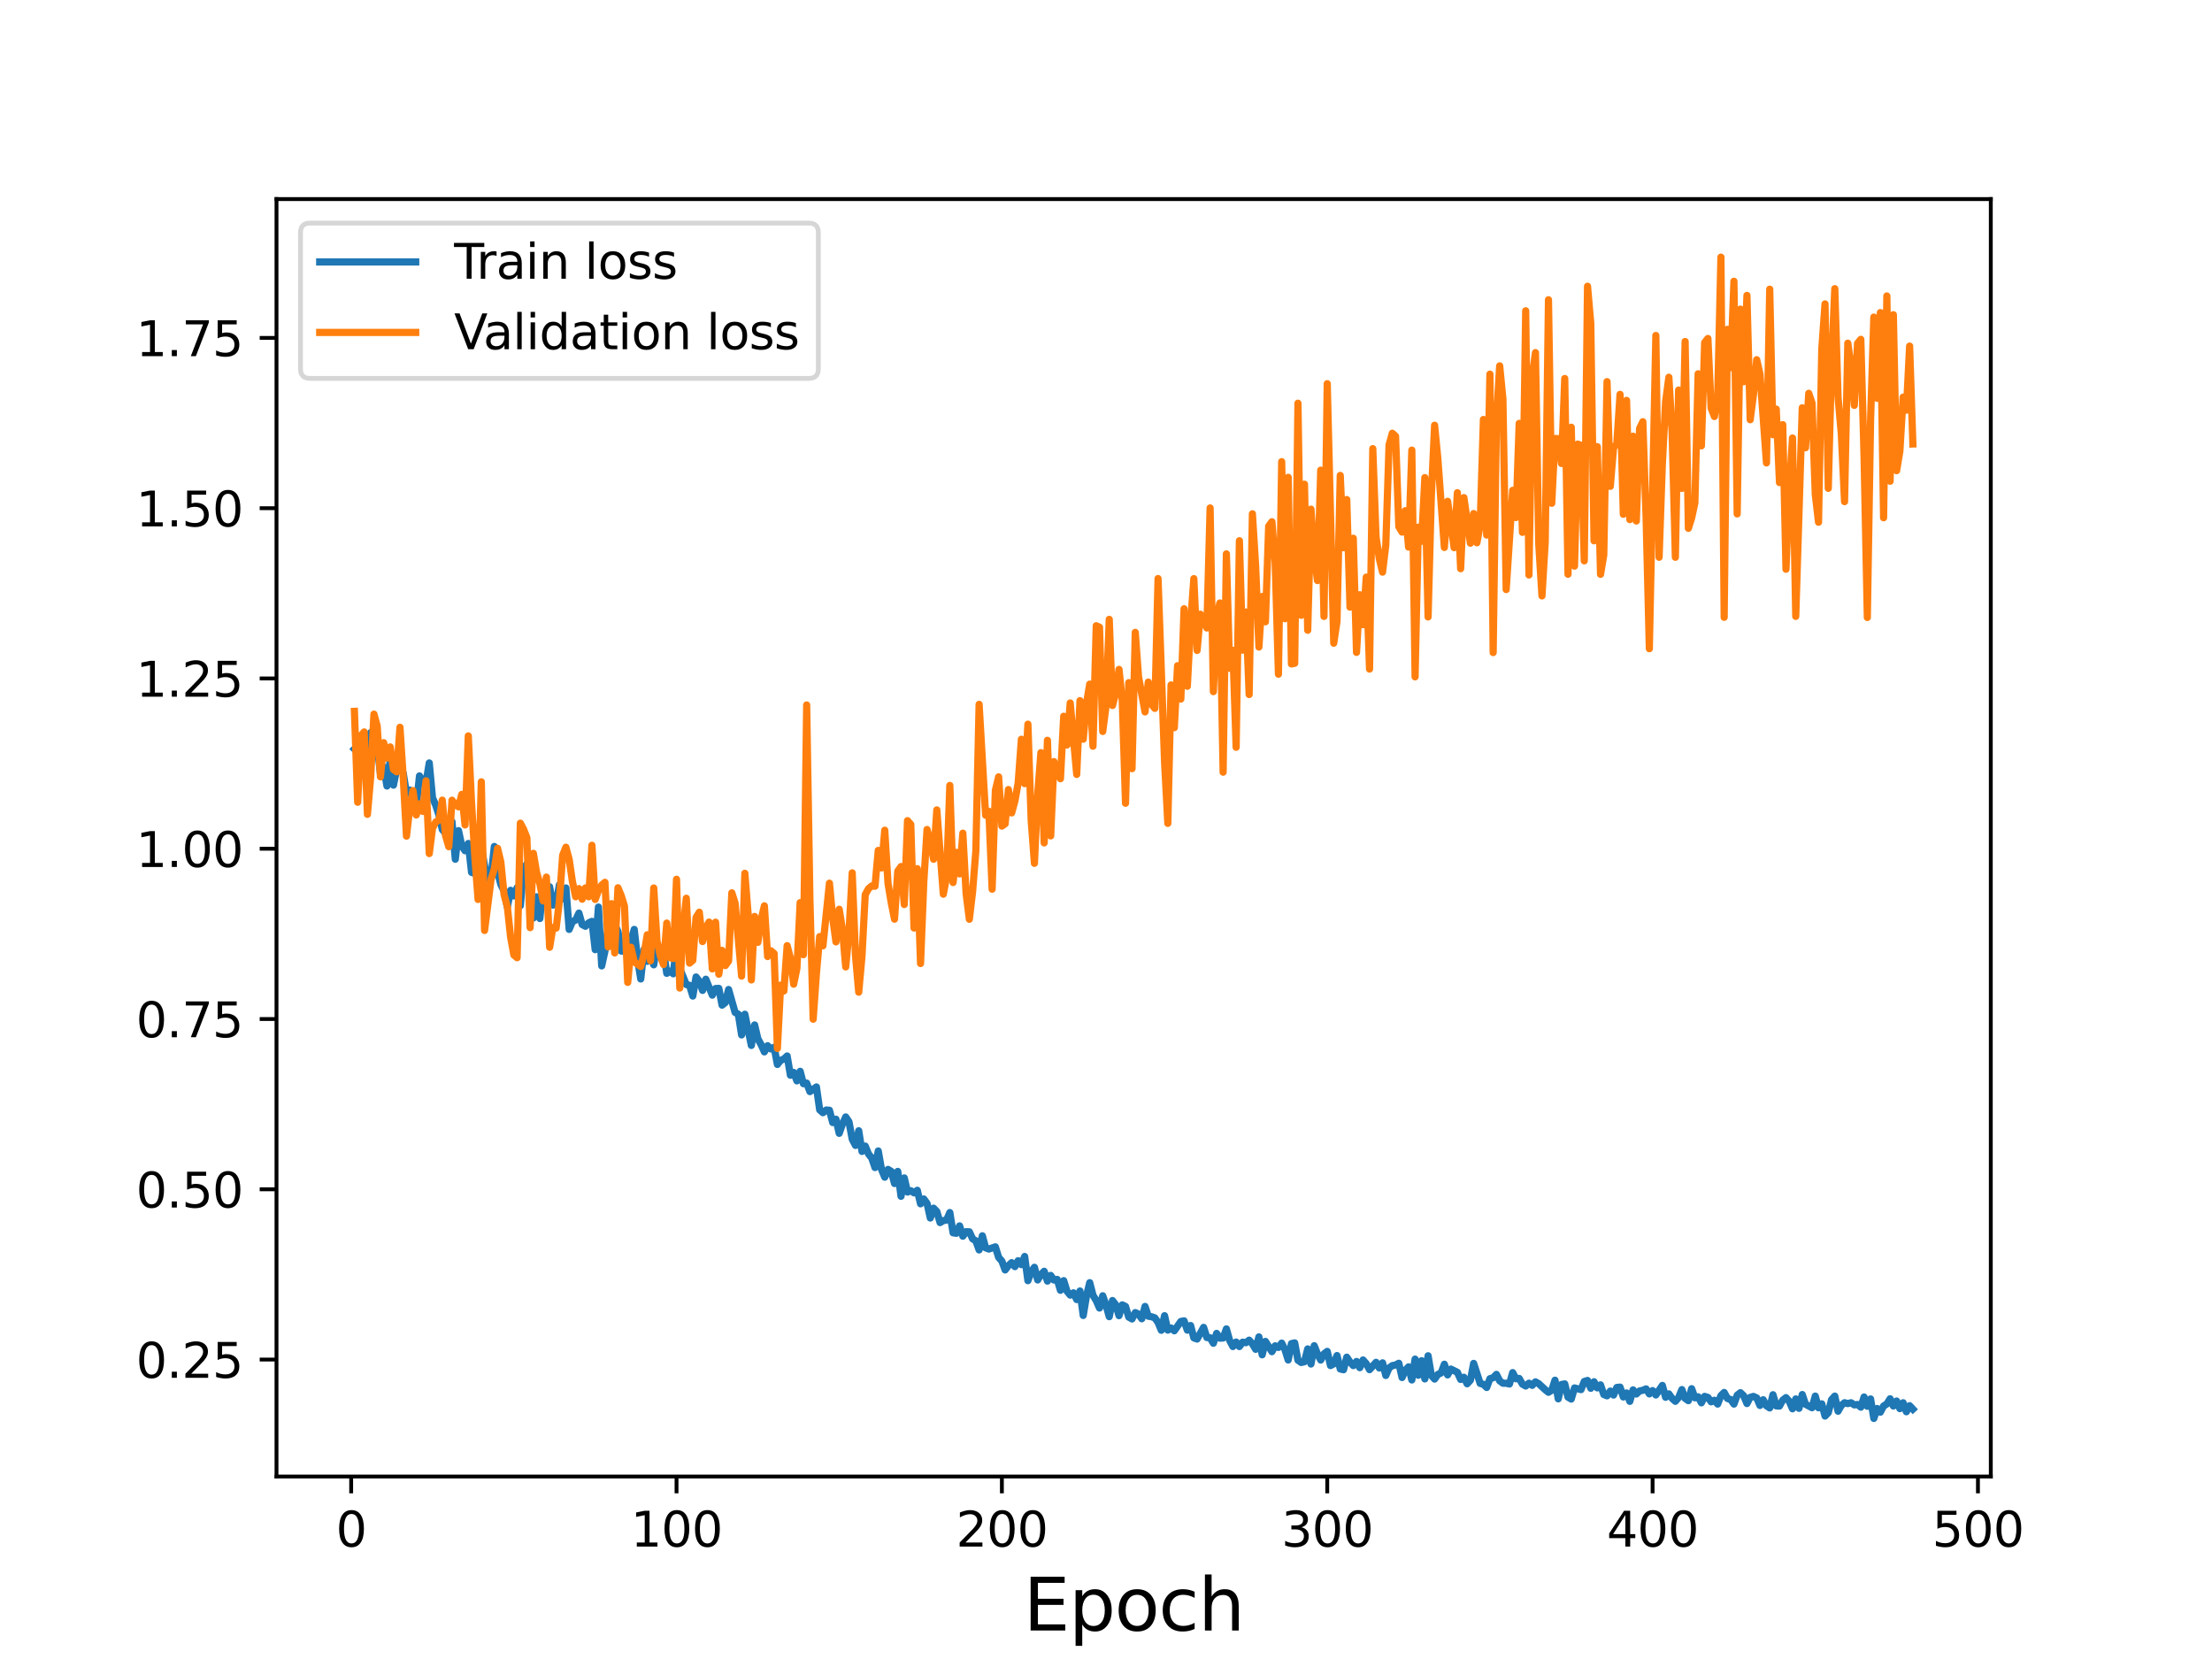 <?xml version="1.0" encoding="utf-8" standalone="no"?>
<!DOCTYPE svg PUBLIC "-//W3C//DTD SVG 1.1//EN"
  "http://www.w3.org/Graphics/SVG/1.1/DTD/svg11.dtd">
<svg height="345.6pt" version="1.1" viewBox="0 0 460.8 345.6" width="460.8pt" xmlns="http://www.w3.org/2000/svg" xmlns:xlink="http://www.w3.org/1999/xlink">
 <defs>
  <style type="text/css">*{stroke-linecap:butt;stroke-linejoin:round;}</style>
 </defs>
 <g id="figure_1">
  <g id="patch_1">
   <path d="M 0 345.6 
L 460.8 345.6 
L 460.8 0 
L 0 0 
z
" style="fill:#ffffff;"/>
  </g>
  <g id="axes_1">
   <g id="patch_2">
    <path d="M 57.6 307.584 
L 414.72 307.584 
L 414.72 41.472 
L 57.6 41.472 
z
" style="fill:#ffffff;"/>
   </g>
   <g id="matplotlib.axis_1">
    <g id="xtick_1">
     <g id="line2d_1">
      <defs>
       <path d="M 0 0 
L 0 3.5 
" id="mfe990ae34a" style="stroke:#000000;stroke-width:0.8;"/>
      </defs>
      <g>
       <use style="stroke:#000000;stroke-width:0.8;" x="73.155" xlink:href="#mfe990ae34a" y="307.584"/>
      </g>
     </g>
     <g id="text_1">
      <!-- 0 -->
      <g transform="translate(69.974 322.182)scale(0.1 -0.1)">
       <defs>
        <path d="M 2034 4250 
Q 1547 4250 1301 3770 
Q 1056 3291 1056 2328 
Q 1056 1369 1301 889 
Q 1547 409 2034 409 
Q 2525 409 2770 889 
Q 3016 1369 3016 2328 
Q 3016 3291 2770 3770 
Q 2525 4250 2034 4250 
z
M 2034 4750 
Q 2819 4750 3233 4129 
Q 3647 3509 3647 2328 
Q 3647 1150 3233 529 
Q 2819 -91 2034 -91 
Q 1250 -91 836 529 
Q 422 1150 422 2328 
Q 422 3509 836 4129 
Q 1250 4750 2034 4750 
z
" id="DejaVuSans-30" transform="scale(0.016)"/>
       </defs>
       <use xlink:href="#DejaVuSans-30"/>
      </g>
     </g>
    </g>
    <g id="xtick_2">
     <g id="line2d_2">
      <g>
       <use style="stroke:#000000;stroke-width:0.8;" x="140.933" xlink:href="#mfe990ae34a" y="307.584"/>
      </g>
     </g>
     <g id="text_2">
      <!-- 100 -->
      <g transform="translate(131.389 322.182)scale(0.1 -0.1)">
       <defs>
        <path d="M 794 531 
L 1825 531 
L 1825 4091 
L 703 3866 
L 703 4441 
L 1819 4666 
L 2450 4666 
L 2450 531 
L 3481 531 
L 3481 0 
L 794 0 
L 794 531 
z
" id="DejaVuSans-31" transform="scale(0.016)"/>
       </defs>
       <use xlink:href="#DejaVuSans-31"/>
       <use x="63.623" xlink:href="#DejaVuSans-30"/>
       <use x="127.246" xlink:href="#DejaVuSans-30"/>
      </g>
     </g>
    </g>
    <g id="xtick_3">
     <g id="line2d_3">
      <g>
       <use style="stroke:#000000;stroke-width:0.8;" x="208.71" xlink:href="#mfe990ae34a" y="307.584"/>
      </g>
     </g>
     <g id="text_3">
      <!-- 200 -->
      <g transform="translate(199.166 322.182)scale(0.1 -0.1)">
       <defs>
        <path d="M 1228 531 
L 3431 531 
L 3431 0 
L 469 0 
L 469 531 
Q 828 903 1448 1529 
Q 2069 2156 2228 2338 
Q 2531 2678 2651 2914 
Q 2772 3150 2772 3378 
Q 2772 3750 2511 3984 
Q 2250 4219 1831 4219 
Q 1534 4219 1204 4116 
Q 875 4013 500 3803 
L 500 4441 
Q 881 4594 1212 4672 
Q 1544 4750 1819 4750 
Q 2544 4750 2975 4387 
Q 3406 4025 3406 3419 
Q 3406 3131 3298 2873 
Q 3191 2616 2906 2266 
Q 2828 2175 2409 1742 
Q 1991 1309 1228 531 
z
" id="DejaVuSans-32" transform="scale(0.016)"/>
       </defs>
       <use xlink:href="#DejaVuSans-32"/>
       <use x="63.623" xlink:href="#DejaVuSans-30"/>
       <use x="127.246" xlink:href="#DejaVuSans-30"/>
      </g>
     </g>
    </g>
    <g id="xtick_4">
     <g id="line2d_4">
      <g>
       <use style="stroke:#000000;stroke-width:0.8;" x="276.488" xlink:href="#mfe990ae34a" y="307.584"/>
      </g>
     </g>
     <g id="text_4">
      <!-- 300 -->
      <g transform="translate(266.944 322.182)scale(0.1 -0.1)">
       <defs>
        <path d="M 2597 2516 
Q 3050 2419 3304 2112 
Q 3559 1806 3559 1356 
Q 3559 666 3084 287 
Q 2609 -91 1734 -91 
Q 1441 -91 1130 -33 
Q 819 25 488 141 
L 488 750 
Q 750 597 1062 519 
Q 1375 441 1716 441 
Q 2309 441 2620 675 
Q 2931 909 2931 1356 
Q 2931 1769 2642 2001 
Q 2353 2234 1838 2234 
L 1294 2234 
L 1294 2753 
L 1863 2753 
Q 2328 2753 2575 2939 
Q 2822 3125 2822 3475 
Q 2822 3834 2567 4026 
Q 2313 4219 1838 4219 
Q 1578 4219 1281 4162 
Q 984 4106 628 3988 
L 628 4550 
Q 988 4650 1302 4700 
Q 1616 4750 1894 4750 
Q 2613 4750 3031 4423 
Q 3450 4097 3450 3541 
Q 3450 3153 3228 2886 
Q 3006 2619 2597 2516 
z
" id="DejaVuSans-33" transform="scale(0.016)"/>
       </defs>
       <use xlink:href="#DejaVuSans-33"/>
       <use x="63.623" xlink:href="#DejaVuSans-30"/>
       <use x="127.246" xlink:href="#DejaVuSans-30"/>
      </g>
     </g>
    </g>
    <g id="xtick_5">
     <g id="line2d_5">
      <g>
       <use style="stroke:#000000;stroke-width:0.8;" x="344.265" xlink:href="#mfe990ae34a" y="307.584"/>
      </g>
     </g>
     <g id="text_5">
      <!-- 400 -->
      <g transform="translate(334.721 322.182)scale(0.1 -0.1)">
       <defs>
        <path d="M 2419 4116 
L 825 1625 
L 2419 1625 
L 2419 4116 
z
M 2253 4666 
L 3047 4666 
L 3047 1625 
L 3713 1625 
L 3713 1100 
L 3047 1100 
L 3047 0 
L 2419 0 
L 2419 1100 
L 313 1100 
L 313 1709 
L 2253 4666 
z
" id="DejaVuSans-34" transform="scale(0.016)"/>
       </defs>
       <use xlink:href="#DejaVuSans-34"/>
       <use x="63.623" xlink:href="#DejaVuSans-30"/>
       <use x="127.246" xlink:href="#DejaVuSans-30"/>
      </g>
     </g>
    </g>
    <g id="xtick_6">
     <g id="line2d_6">
      <g>
       <use style="stroke:#000000;stroke-width:0.8;" x="412.043" xlink:href="#mfe990ae34a" y="307.584"/>
      </g>
     </g>
     <g id="text_6">
      <!-- 500 -->
      <g transform="translate(402.499 322.182)scale(0.1 -0.1)">
       <defs>
        <path d="M 691 4666 
L 3169 4666 
L 3169 4134 
L 1269 4134 
L 1269 2991 
Q 1406 3038 1543 3061 
Q 1681 3084 1819 3084 
Q 2600 3084 3056 2656 
Q 3513 2228 3513 1497 
Q 3513 744 3044 326 
Q 2575 -91 1722 -91 
Q 1428 -91 1123 -41 
Q 819 9 494 109 
L 494 744 
Q 775 591 1075 516 
Q 1375 441 1709 441 
Q 2250 441 2565 725 
Q 2881 1009 2881 1497 
Q 2881 1984 2565 2268 
Q 2250 2553 1709 2553 
Q 1456 2553 1204 2497 
Q 953 2441 691 2322 
L 691 4666 
z
" id="DejaVuSans-35" transform="scale(0.016)"/>
       </defs>
       <use xlink:href="#DejaVuSans-35"/>
       <use x="63.623" xlink:href="#DejaVuSans-30"/>
       <use x="127.246" xlink:href="#DejaVuSans-30"/>
      </g>
     </g>
    </g>
    <g id="text_7">
     <!-- Epoch -->
     <g transform="translate(213.194 339.66)scale(0.15 -0.15)">
      <defs>
       <path d="M 628 4666 
L 3578 4666 
L 3578 4134 
L 1259 4134 
L 1259 2753 
L 3481 2753 
L 3481 2222 
L 1259 2222 
L 1259 531 
L 3634 531 
L 3634 0 
L 628 0 
L 628 4666 
z
" id="DejaVuSans-45" transform="scale(0.016)"/>
       <path d="M 1159 525 
L 1159 -1331 
L 581 -1331 
L 581 3500 
L 1159 3500 
L 1159 2969 
Q 1341 3281 1617 3432 
Q 1894 3584 2278 3584 
Q 2916 3584 3314 3078 
Q 3713 2572 3713 1747 
Q 3713 922 3314 415 
Q 2916 -91 2278 -91 
Q 1894 -91 1617 61 
Q 1341 213 1159 525 
z
M 3116 1747 
Q 3116 2381 2855 2742 
Q 2594 3103 2138 3103 
Q 1681 3103 1420 2742 
Q 1159 2381 1159 1747 
Q 1159 1113 1420 752 
Q 1681 391 2138 391 
Q 2594 391 2855 752 
Q 3116 1113 3116 1747 
z
" id="DejaVuSans-70" transform="scale(0.016)"/>
       <path d="M 1959 3097 
Q 1497 3097 1228 2736 
Q 959 2375 959 1747 
Q 959 1119 1226 758 
Q 1494 397 1959 397 
Q 2419 397 2687 759 
Q 2956 1122 2956 1747 
Q 2956 2369 2687 2733 
Q 2419 3097 1959 3097 
z
M 1959 3584 
Q 2709 3584 3137 3096 
Q 3566 2609 3566 1747 
Q 3566 888 3137 398 
Q 2709 -91 1959 -91 
Q 1206 -91 779 398 
Q 353 888 353 1747 
Q 353 2609 779 3096 
Q 1206 3584 1959 3584 
z
" id="DejaVuSans-6f" transform="scale(0.016)"/>
       <path d="M 3122 3366 
L 3122 2828 
Q 2878 2963 2633 3030 
Q 2388 3097 2138 3097 
Q 1578 3097 1268 2742 
Q 959 2388 959 1747 
Q 959 1106 1268 751 
Q 1578 397 2138 397 
Q 2388 397 2633 464 
Q 2878 531 3122 666 
L 3122 134 
Q 2881 22 2623 -34 
Q 2366 -91 2075 -91 
Q 1284 -91 818 406 
Q 353 903 353 1747 
Q 353 2603 823 3093 
Q 1294 3584 2113 3584 
Q 2378 3584 2631 3529 
Q 2884 3475 3122 3366 
z
" id="DejaVuSans-63" transform="scale(0.016)"/>
       <path d="M 3513 2113 
L 3513 0 
L 2938 0 
L 2938 2094 
Q 2938 2591 2744 2837 
Q 2550 3084 2163 3084 
Q 1697 3084 1428 2787 
Q 1159 2491 1159 1978 
L 1159 0 
L 581 0 
L 581 4863 
L 1159 4863 
L 1159 2956 
Q 1366 3272 1645 3428 
Q 1925 3584 2291 3584 
Q 2894 3584 3203 3211 
Q 3513 2838 3513 2113 
z
" id="DejaVuSans-68" transform="scale(0.016)"/>
      </defs>
      <use xlink:href="#DejaVuSans-45"/>
      <use x="63.184" xlink:href="#DejaVuSans-70"/>
      <use x="126.66" xlink:href="#DejaVuSans-6f"/>
      <use x="187.842" xlink:href="#DejaVuSans-63"/>
      <use x="242.822" xlink:href="#DejaVuSans-68"/>
     </g>
    </g>
   </g>
   <g id="matplotlib.axis_2">
    <g id="ytick_1">
     <g id="line2d_7">
      <defs>
       <path d="M 0 0 
L -3.5 0 
" id="mdfebf49981" style="stroke:#000000;stroke-width:0.8;"/>
      </defs>
      <g>
       <use style="stroke:#000000;stroke-width:0.8;" x="57.6" xlink:href="#mdfebf49981" y="283.221"/>
      </g>
     </g>
     <g id="text_8">
      <!-- 0.25 -->
      <g transform="translate(28.334 287.021)scale(0.1 -0.1)">
       <defs>
        <path d="M 684 794 
L 1344 794 
L 1344 0 
L 684 0 
L 684 794 
z
" id="DejaVuSans-2e" transform="scale(0.016)"/>
       </defs>
       <use xlink:href="#DejaVuSans-30"/>
       <use x="63.623" xlink:href="#DejaVuSans-2e"/>
       <use x="95.41" xlink:href="#DejaVuSans-32"/>
       <use x="159.033" xlink:href="#DejaVuSans-35"/>
      </g>
     </g>
    </g>
    <g id="ytick_2">
     <g id="line2d_8">
      <g>
       <use style="stroke:#000000;stroke-width:0.8;" x="57.6" xlink:href="#mdfebf49981" y="247.75"/>
      </g>
     </g>
     <g id="text_9">
      <!-- 0.50 -->
      <g transform="translate(28.334 251.549)scale(0.1 -0.1)">
       <use xlink:href="#DejaVuSans-30"/>
       <use x="63.623" xlink:href="#DejaVuSans-2e"/>
       <use x="95.41" xlink:href="#DejaVuSans-35"/>
       <use x="159.033" xlink:href="#DejaVuSans-30"/>
      </g>
     </g>
    </g>
    <g id="ytick_3">
     <g id="line2d_9">
      <g>
       <use style="stroke:#000000;stroke-width:0.8;" x="57.6" xlink:href="#mdfebf49981" y="212.278"/>
      </g>
     </g>
     <g id="text_10">
      <!-- 0.75 -->
      <g transform="translate(28.334 216.077)scale(0.1 -0.1)">
       <defs>
        <path d="M 525 4666 
L 3525 4666 
L 3525 4397 
L 1831 0 
L 1172 0 
L 2766 4134 
L 525 4134 
L 525 4666 
z
" id="DejaVuSans-37" transform="scale(0.016)"/>
       </defs>
       <use xlink:href="#DejaVuSans-30"/>
       <use x="63.623" xlink:href="#DejaVuSans-2e"/>
       <use x="95.41" xlink:href="#DejaVuSans-37"/>
       <use x="159.033" xlink:href="#DejaVuSans-35"/>
      </g>
     </g>
    </g>
    <g id="ytick_4">
     <g id="line2d_10">
      <g>
       <use style="stroke:#000000;stroke-width:0.8;" x="57.6" xlink:href="#mdfebf49981" y="176.806"/>
      </g>
     </g>
     <g id="text_11">
      <!-- 1.00 -->
      <g transform="translate(28.334 180.605)scale(0.1 -0.1)">
       <use xlink:href="#DejaVuSans-31"/>
       <use x="63.623" xlink:href="#DejaVuSans-2e"/>
       <use x="95.41" xlink:href="#DejaVuSans-30"/>
       <use x="159.033" xlink:href="#DejaVuSans-30"/>
      </g>
     </g>
    </g>
    <g id="ytick_5">
     <g id="line2d_11">
      <g>
       <use style="stroke:#000000;stroke-width:0.8;" x="57.6" xlink:href="#mdfebf49981" y="141.334"/>
      </g>
     </g>
     <g id="text_12">
      <!-- 1.25 -->
      <g transform="translate(28.334 145.133)scale(0.1 -0.1)">
       <use xlink:href="#DejaVuSans-31"/>
       <use x="63.623" xlink:href="#DejaVuSans-2e"/>
       <use x="95.41" xlink:href="#DejaVuSans-32"/>
       <use x="159.033" xlink:href="#DejaVuSans-35"/>
      </g>
     </g>
    </g>
    <g id="ytick_6">
     <g id="line2d_12">
      <g>
       <use style="stroke:#000000;stroke-width:0.8;" x="57.6" xlink:href="#mdfebf49981" y="105.862"/>
      </g>
     </g>
     <g id="text_13">
      <!-- 1.50 -->
      <g transform="translate(28.334 109.661)scale(0.1 -0.1)">
       <use xlink:href="#DejaVuSans-31"/>
       <use x="63.623" xlink:href="#DejaVuSans-2e"/>
       <use x="95.41" xlink:href="#DejaVuSans-35"/>
       <use x="159.033" xlink:href="#DejaVuSans-30"/>
      </g>
     </g>
    </g>
    <g id="ytick_7">
     <g id="line2d_13">
      <g>
       <use style="stroke:#000000;stroke-width:0.8;" x="57.6" xlink:href="#mdfebf49981" y="70.39"/>
      </g>
     </g>
     <g id="text_14">
      <!-- 1.75 -->
      <g transform="translate(28.334 74.19)scale(0.1 -0.1)">
       <use xlink:href="#DejaVuSans-31"/>
       <use x="63.623" xlink:href="#DejaVuSans-2e"/>
       <use x="95.41" xlink:href="#DejaVuSans-37"/>
       <use x="159.033" xlink:href="#DejaVuSans-35"/>
      </g>
     </g>
    </g>
   </g>
   <g id="line2d_14">
    <path clip-path="url(#pcfa1015f8e)" d="M 73.833 156.033 
L 74.511 156.703 
L 75.188 153.75 
L 75.866 156.714 
L 76.544 154.125 
L 77.222 152.621 
L 77.899 156.275 
L 78.577 155.267 
L 79.255 161.197 
L 79.933 159.798 
L 80.61 163.743 
L 81.288 158.352 
L 81.966 163.557 
L 82.644 160.155 
L 83.322 160.089 
L 83.999 161.052 
L 84.677 165.322 
L 85.355 164.583 
L 86.71 167.995 
L 87.388 161.635 
L 88.066 162.746 
L 88.744 163.023 
L 89.422 158.936 
L 90.099 166.194 
L 90.777 167.754 
L 91.455 169.855 
L 92.133 172.8 
L 92.81 173.602 
L 93.488 173.813 
L 94.166 171.187 
L 94.844 178.992 
L 95.522 173.04 
L 96.199 176.219 
L 96.877 177.223 
L 97.555 175.711 
L 98.233 181.729 
L 98.91 181.941 
L 99.588 178.657 
L 100.266 176.483 
L 101.622 184.189 
L 102.299 182.663 
L 102.977 176.336 
L 103.655 181.669 
L 104.333 184.244 
L 105.01 185.637 
L 105.688 188.938 
L 106.366 185.466 
L 107.044 186.646 
L 107.722 184.927 
L 108.399 188.665 
L 109.077 180.847 
L 109.755 180.005 
L 111.11 191.235 
L 111.788 186.819 
L 112.466 191.343 
L 113.144 184.29 
L 113.821 187.334 
L 114.499 184.732 
L 115.177 188.55 
L 115.855 188.253 
L 116.533 184.316 
L 117.21 187.236 
L 117.888 184.98 
L 118.566 193.612 
L 119.244 191.994 
L 119.921 191.661 
L 120.599 190.219 
L 121.277 192.605 
L 121.955 192.963 
L 122.633 192.233 
L 123.31 191.938 
L 123.988 197.835 
L 124.666 188.954 
L 125.344 201.215 
L 126.021 198.12 
L 126.699 193.081 
L 127.377 193.392 
L 128.055 192.565 
L 128.733 194.06 
L 129.41 198.118 
L 130.088 198.172 
L 131.444 195.917 
L 132.121 193.614 
L 132.799 199.715 
L 133.477 203.941 
L 134.155 197.78 
L 134.833 200.267 
L 135.51 199.328 
L 136.188 200.986 
L 136.866 196.444 
L 137.544 199.288 
L 138.221 198.022 
L 138.899 202.761 
L 139.577 202.293 
L 140.255 202.855 
L 140.933 196.908 
L 141.61 201.75 
L 142.966 205.096 
L 143.644 205.261 
L 144.321 207.494 
L 144.999 203.52 
L 145.677 204.396 
L 146.355 206.32 
L 147.032 203.989 
L 148.388 207.304 
L 149.066 205.927 
L 149.744 205.895 
L 150.421 209.393 
L 151.099 208.845 
L 151.777 206.132 
L 153.132 210.904 
L 153.81 211.282 
L 154.488 215.595 
L 155.166 211.283 
L 156.521 217.784 
L 157.199 213.512 
L 157.877 216.4 
L 158.555 217.62 
L 159.232 219.127 
L 159.91 217.84 
L 160.588 218.517 
L 161.266 218.162 
L 161.944 221.746 
L 162.621 220.884 
L 163.299 220.616 
L 163.977 219.975 
L 164.655 223.99 
L 165.332 223.402 
L 166.01 225.164 
L 166.688 223.171 
L 167.366 225.756 
L 168.044 225.626 
L 168.721 227.402 
L 170.077 226.432 
L 170.755 231.206 
L 171.432 231.796 
L 172.11 231.242 
L 172.788 231.284 
L 173.466 233.848 
L 174.144 233.153 
L 174.821 236.094 
L 175.499 234.175 
L 176.177 232.678 
L 176.855 233.687 
L 177.532 237.311 
L 178.21 238.608 
L 178.888 235.558 
L 179.566 239.864 
L 180.244 238.747 
L 180.921 240.382 
L 181.599 241.25 
L 182.277 243.224 
L 182.955 239.764 
L 183.632 243.602 
L 184.31 245.232 
L 184.988 243.61 
L 185.666 244.026 
L 186.343 246.547 
L 187.021 244.024 
L 187.699 249.209 
L 188.377 245.384 
L 189.055 248.328 
L 189.732 248.041 
L 190.41 248.49 
L 191.088 247.956 
L 191.766 250.777 
L 192.443 249.769 
L 193.121 250.693 
L 193.799 253.737 
L 194.477 251.685 
L 195.155 252.383 
L 195.832 254.688 
L 196.51 254.277 
L 197.188 254.16 
L 197.866 252.593 
L 198.543 256.816 
L 199.221 256.924 
L 199.899 255.374 
L 200.577 257.527 
L 201.255 256.587 
L 201.932 256.606 
L 202.61 258.074 
L 203.288 258.494 
L 203.966 260.383 
L 204.643 257.439 
L 205.321 259.943 
L 205.999 260.202 
L 207.355 259.739 
L 208.032 261.937 
L 208.71 262.714 
L 209.388 264.554 
L 210.066 263.66 
L 210.743 263.038 
L 211.421 263.86 
L 212.099 262.63 
L 212.777 263.449 
L 213.455 261.748 
L 214.132 266.788 
L 214.81 264.953 
L 215.488 263.999 
L 216.166 266.64 
L 216.843 265.519 
L 217.521 264.831 
L 218.199 266.878 
L 218.877 265.692 
L 219.554 266.65 
L 220.232 266.523 
L 220.91 268.795 
L 221.588 266.784 
L 222.266 268.962 
L 222.943 269.795 
L 223.621 269.316 
L 224.299 270.722 
L 224.977 268.935 
L 225.654 274.036 
L 226.332 269.983 
L 227.01 267.205 
L 227.688 269.831 
L 228.366 270.94 
L 229.043 272.489 
L 229.721 269.934 
L 230.399 271.864 
L 231.077 274.285 
L 231.754 270.921 
L 232.432 271.812 
L 233.11 274.077 
L 233.788 271.83 
L 234.466 272.155 
L 235.143 274.381 
L 235.821 274.765 
L 236.499 273.436 
L 237.177 273.754 
L 237.854 274.722 
L 238.532 272.155 
L 239.21 274.189 
L 239.888 274.303 
L 240.566 274.534 
L 241.243 275.492 
L 241.921 277.12 
L 242.599 274.087 
L 243.277 277.089 
L 243.954 276.646 
L 244.632 277.227 
L 245.988 275.289 
L 246.666 275.156 
L 247.343 277.093 
L 248.021 276.13 
L 248.699 278.702 
L 249.377 278.949 
L 250.732 276.517 
L 251.41 278.632 
L 252.088 278.682 
L 252.766 279.822 
L 253.443 277.772 
L 254.121 278.763 
L 254.799 278.733 
L 255.477 276.827 
L 256.154 279.228 
L 256.832 280.506 
L 257.51 279.571 
L 258.188 280.512 
L 258.865 279.596 
L 259.543 279.708 
L 260.221 279.181 
L 260.899 279.947 
L 261.577 281.083 
L 262.254 278.494 
L 262.932 282.23 
L 263.61 279.441 
L 264.965 281.578 
L 265.643 280.361 
L 266.321 280.694 
L 266.999 279.794 
L 267.677 281.15 
L 268.354 283.312 
L 269.032 279.897 
L 269.71 279.751 
L 270.388 283.365 
L 271.065 283.837 
L 271.743 283.672 
L 272.421 281 
L 273.099 284.149 
L 273.777 280.34 
L 274.454 282.05 
L 275.132 283.327 
L 275.81 282.04 
L 276.488 281.52 
L 277.165 284.476 
L 277.843 284.12 
L 278.521 282.389 
L 279.199 285.182 
L 279.877 285.344 
L 280.554 282.724 
L 281.232 283.735 
L 281.91 284.477 
L 282.588 283.618 
L 283.265 284.912 
L 283.943 283.307 
L 284.621 284.081 
L 285.299 285.327 
L 286.654 283.799 
L 287.332 284.978 
L 288.01 283.902 
L 288.688 286.537 
L 289.365 284.984 
L 290.043 284.48 
L 290.721 284.352 
L 291.399 283.992 
L 292.076 286.964 
L 292.754 285.452 
L 293.432 284.74 
L 294.11 287.474 
L 294.788 283.13 
L 295.465 286.491 
L 296.143 283.463 
L 296.821 287.253 
L 297.499 282.43 
L 298.176 286.526 
L 298.854 287.288 
L 299.532 286.319 
L 300.21 286.002 
L 300.888 284.194 
L 301.565 286.418 
L 302.243 285.205 
L 303.599 285.878 
L 304.276 287.367 
L 304.954 286.908 
L 305.632 288.265 
L 306.31 287.527 
L 306.988 284.022 
L 308.343 288.184 
L 309.021 288.378 
L 309.699 289.038 
L 310.376 287.206 
L 311.054 287.004 
L 311.732 286.31 
L 312.41 287.657 
L 313.088 288.148 
L 313.765 288.151 
L 314.443 288.321 
L 315.121 285.939 
L 315.799 287.222 
L 316.476 287.16 
L 317.154 288.349 
L 317.832 288.738 
L 318.51 288.14 
L 319.188 288.594 
L 319.865 287.862 
L 320.543 288.248 
L 321.899 289.504 
L 322.576 290.04 
L 323.254 289.614 
L 323.932 287.524 
L 324.61 291.404 
L 325.288 288.416 
L 325.965 288.289 
L 326.643 291.053 
L 327.321 291.449 
L 327.999 289.135 
L 329.354 289.481 
L 330.032 287.785 
L 330.71 287.576 
L 331.387 289.205 
L 332.065 287.845 
L 332.743 289.122 
L 333.421 288.495 
L 334.099 290.508 
L 334.776 290.777 
L 335.454 289.785 
L 336.132 290.62 
L 336.81 289.035 
L 337.487 288.964 
L 338.165 291.016 
L 338.843 290.18 
L 339.521 291.93 
L 340.199 289.538 
L 340.876 290.4 
L 341.554 289.759 
L 342.232 289.621 
L 342.91 289.333 
L 343.587 290.375 
L 344.265 289.688 
L 344.943 290.599 
L 346.299 288.613 
L 346.976 291.08 
L 347.654 290.37 
L 348.332 291.311 
L 349.01 291.919 
L 349.687 291.134 
L 350.365 289.476 
L 351.043 291.32 
L 351.721 291.788 
L 352.399 289.293 
L 353.076 291.19 
L 353.754 290.98 
L 354.432 292.237 
L 355.11 290.89 
L 355.787 291.109 
L 356.465 292.029 
L 357.143 291.7 
L 357.821 292.492 
L 358.499 290.739 
L 359.176 290.079 
L 359.854 291.325 
L 360.532 291.54 
L 361.21 292.497 
L 361.887 290.648 
L 362.565 290.118 
L 363.243 290.758 
L 363.921 292.382 
L 364.598 291.095 
L 365.276 290.899 
L 365.954 291.21 
L 366.632 292.783 
L 367.31 291.594 
L 367.987 292.856 
L 368.665 293.299 
L 369.343 290.546 
L 370.021 292.873 
L 370.698 292.91 
L 371.376 291.68 
L 372.054 291.152 
L 372.732 291.928 
L 373.41 293.48 
L 374.087 291.424 
L 374.765 293.383 
L 375.443 290.506 
L 376.121 292.537 
L 377.476 293.256 
L 378.154 290.833 
L 378.832 293.271 
L 379.51 292.446 
L 380.187 294.989 
L 380.865 294.281 
L 381.543 291.583 
L 382.221 290.833 
L 382.898 293.982 
L 383.576 292.786 
L 384.254 292.211 
L 384.932 292.394 
L 385.61 292.217 
L 386.287 292.665 
L 386.965 292.58 
L 387.643 293.14 
L 388.321 291.02 
L 388.998 292.95 
L 389.676 291.426 
L 390.354 295.488 
L 391.032 293.421 
L 391.71 294.181 
L 392.387 292.896 
L 393.065 292.469 
L 393.743 291.388 
L 394.421 292.902 
L 395.098 291.86 
L 395.776 293.447 
L 396.454 292.22 
L 397.132 294.097 
L 397.809 292.831 
L 398.487 293.555 
L 398.487 293.555 
" style="fill:none;stroke:#1f77b4;stroke-linecap:square;stroke-width:1.5;"/>
   </g>
   <g id="line2d_15">
    <path clip-path="url(#pcfa1015f8e)" d="M 73.833 148.189 
L 74.511 167.126 
L 75.188 153.237 
L 75.866 152.477 
L 76.544 169.644 
L 77.222 161.839 
L 77.899 148.765 
L 78.577 151.249 
L 79.255 161.829 
L 79.933 154.716 
L 80.61 157.925 
L 81.288 155.595 
L 81.966 160.31 
L 82.644 160.781 
L 83.322 151.504 
L 83.999 161.958 
L 84.677 174.185 
L 85.355 168.304 
L 86.033 164.686 
L 86.71 169.775 
L 87.388 167.45 
L 88.066 169.04 
L 88.744 162.663 
L 89.422 177.815 
L 90.099 172.536 
L 90.777 171.238 
L 91.455 170.839 
L 92.133 166.679 
L 92.81 174.063 
L 93.488 176.384 
L 94.166 166.701 
L 94.844 167.628 
L 95.522 168.08 
L 96.199 165.484 
L 96.877 171.849 
L 97.555 153.299 
L 98.233 167.262 
L 98.91 178.384 
L 99.588 187.376 
L 100.266 162.867 
L 100.944 193.831 
L 102.299 183.18 
L 102.977 180.971 
L 103.655 176.71 
L 104.333 179.567 
L 105.01 186.386 
L 105.688 188.903 
L 106.366 195.203 
L 107.044 198.938 
L 107.722 199.512 
L 108.399 171.479 
L 109.077 172.754 
L 109.755 174.498 
L 110.433 193.245 
L 111.11 177.765 
L 111.788 181.769 
L 112.466 184.111 
L 113.144 187.672 
L 113.821 182.714 
L 114.499 197.333 
L 115.177 193.216 
L 115.855 193.347 
L 116.533 187.693 
L 117.21 178.178 
L 117.888 176.487 
L 118.566 179.021 
L 119.244 183.64 
L 119.921 186.818 
L 120.599 185.111 
L 121.277 187.321 
L 121.955 184.971 
L 122.633 186.82 
L 123.31 176.086 
L 123.988 187.37 
L 124.666 185.535 
L 125.344 184.385 
L 126.021 183.804 
L 126.699 197.267 
L 127.377 188.245 
L 128.055 198.514 
L 128.733 184.935 
L 129.41 186.572 
L 130.088 188.77 
L 130.766 204.65 
L 131.444 197.322 
L 132.121 200.368 
L 133.477 201.346 
L 134.155 198.75 
L 134.833 194.728 
L 135.51 200.155 
L 136.188 184.98 
L 136.866 196.016 
L 137.544 199.056 
L 138.221 200.934 
L 138.899 192.293 
L 139.577 199.515 
L 140.255 199.675 
L 140.933 183.169 
L 141.61 205.83 
L 142.288 193.694 
L 142.966 187.12 
L 143.644 200.636 
L 144.321 200.059 
L 144.999 191.13 
L 145.677 190.031 
L 146.355 196.141 
L 147.032 193.3 
L 147.71 192.084 
L 148.388 201.846 
L 149.066 192.112 
L 149.744 202.946 
L 150.421 197.978 
L 151.099 201.142 
L 151.777 200.205 
L 152.455 185.991 
L 153.132 188.126 
L 154.488 203.342 
L 155.166 181.922 
L 155.844 190.352 
L 156.521 204.139 
L 157.199 190.914 
L 157.877 196.307 
L 158.555 191.567 
L 159.232 188.704 
L 159.91 199.27 
L 160.588 198.05 
L 161.266 198.642 
L 161.944 218.417 
L 162.621 205.213 
L 163.299 206.442 
L 163.977 196.995 
L 164.655 199.588 
L 165.332 205.026 
L 166.01 201.751 
L 166.688 188.031 
L 167.366 198.883 
L 168.044 146.857 
L 168.721 187.383 
L 169.399 212.32 
L 170.077 202.783 
L 170.755 195.101 
L 171.432 197.029 
L 172.788 183.984 
L 173.466 191.225 
L 174.144 196.212 
L 174.821 189.417 
L 175.499 193.667 
L 176.177 201.426 
L 176.855 194.32 
L 177.532 181.827 
L 178.21 199.034 
L 178.888 206.692 
L 179.566 199.208 
L 180.244 186.368 
L 180.921 185.136 
L 181.599 184.555 
L 182.277 184.618 
L 182.955 177.155 
L 183.632 180.812 
L 184.31 172.944 
L 184.988 184.018 
L 185.666 188.089 
L 186.343 191.479 
L 187.021 181.476 
L 187.699 180.519 
L 188.377 188.427 
L 189.055 170.955 
L 189.732 171.734 
L 190.41 193.326 
L 191.088 180.952 
L 191.766 200.722 
L 192.443 183.752 
L 193.121 172.799 
L 193.799 175.162 
L 194.477 179.001 
L 195.155 168.717 
L 196.51 186.274 
L 197.188 182.746 
L 197.866 163.621 
L 198.543 183.847 
L 199.221 177.552 
L 199.899 182.056 
L 200.577 173.565 
L 201.255 186.104 
L 201.932 191.495 
L 202.61 185.745 
L 203.288 177.273 
L 203.966 146.732 
L 205.321 169.83 
L 205.999 169.006 
L 206.677 185.235 
L 207.355 164.637 
L 208.032 161.835 
L 208.71 172.085 
L 209.388 171.612 
L 210.066 164.48 
L 210.743 169.342 
L 211.421 166.874 
L 212.099 163.112 
L 212.777 153.996 
L 213.455 163.245 
L 214.132 150.861 
L 214.81 170.804 
L 215.488 179.846 
L 216.166 165.481 
L 216.843 156.786 
L 217.521 175.591 
L 218.199 154.218 
L 218.877 174.132 
L 219.554 158.658 
L 220.232 160.789 
L 220.91 162.219 
L 221.588 149.207 
L 222.266 155.203 
L 222.943 146.439 
L 224.299 161.328 
L 224.977 145.956 
L 225.654 153.99 
L 226.332 146.528 
L 227.01 142.513 
L 227.688 155.454 
L 228.366 130.351 
L 229.043 130.658 
L 229.721 152.379 
L 230.399 147.16 
L 231.077 129.025 
L 231.754 146.966 
L 232.432 144.316 
L 233.11 139.448 
L 233.788 145.933 
L 234.466 167.335 
L 235.143 142.205 
L 235.821 160.132 
L 236.499 131.731 
L 237.177 141 
L 238.532 148.301 
L 239.21 142.091 
L 239.888 146.734 
L 240.566 147.571 
L 241.243 120.519 
L 242.599 158.737 
L 243.277 171.521 
L 243.954 142.683 
L 244.632 151.587 
L 245.31 138.675 
L 245.988 145.628 
L 246.666 126.816 
L 247.343 142.962 
L 248.021 129.9 
L 248.699 120.538 
L 249.377 135.5 
L 250.054 127.947 
L 251.41 130.823 
L 252.088 105.814 
L 252.766 144.086 
L 253.443 128.343 
L 254.121 125.615 
L 254.799 160.86 
L 255.477 115.379 
L 256.154 139.213 
L 256.832 135.474 
L 257.51 155.67 
L 258.188 112.645 
L 258.865 135.439 
L 259.543 127.491 
L 260.221 144.679 
L 260.899 107.035 
L 261.577 117.965 
L 262.254 134.789 
L 262.932 124.258 
L 263.61 129.533 
L 264.288 109.607 
L 264.965 108.685 
L 265.643 117.201 
L 266.321 140.448 
L 266.999 96.174 
L 267.677 128.89 
L 268.354 99.433 
L 269.032 138.312 
L 269.71 138.174 
L 270.388 83.999 
L 271.065 128.177 
L 271.743 100.865 
L 272.421 131.294 
L 273.099 106.064 
L 273.777 115.919 
L 274.454 120.941 
L 275.132 97.947 
L 275.81 128.415 
L 276.488 79.924 
L 277.843 133.991 
L 278.521 129.448 
L 279.199 99.036 
L 279.877 114.105 
L 280.554 104.067 
L 281.232 126.481 
L 281.91 112.124 
L 282.588 135.908 
L 283.265 123.896 
L 283.943 130.14 
L 284.621 120.227 
L 285.299 139.382 
L 285.977 93.461 
L 286.654 111.847 
L 287.332 116.373 
L 288.01 119.191 
L 288.688 113.529 
L 289.365 92.685 
L 290.043 90.249 
L 290.721 90.874 
L 291.399 109.722 
L 292.076 110.847 
L 292.754 106.385 
L 293.432 113.968 
L 294.11 93.764 
L 294.788 140.995 
L 295.465 109.808 
L 296.143 112.763 
L 296.821 99.493 
L 297.499 128.525 
L 298.176 103.173 
L 298.854 88.589 
L 299.532 95.563 
L 300.888 114.046 
L 301.565 104.436 
L 302.921 114.089 
L 303.599 102.634 
L 304.276 118.47 
L 304.954 103.659 
L 306.31 113.158 
L 306.988 106.978 
L 307.665 113.069 
L 308.343 109.332 
L 309.021 87.382 
L 309.699 111.463 
L 310.376 77.939 
L 311.054 135.943 
L 311.732 87.59 
L 312.41 76.214 
L 313.088 83.142 
L 313.765 122.82 
L 315.121 102.143 
L 315.799 107.818 
L 316.476 88.198 
L 317.154 110.901 
L 317.832 64.746 
L 318.51 119.779 
L 319.188 78.397 
L 319.865 73.455 
L 320.543 113.228 
L 321.221 124.142 
L 321.899 112.845 
L 322.576 62.444 
L 323.254 104.846 
L 323.932 91.345 
L 324.61 91.376 
L 325.288 96.557 
L 325.965 78.85 
L 326.643 119.625 
L 327.321 89 
L 327.999 117.935 
L 328.676 92.514 
L 329.354 92.776 
L 330.032 116.838 
L 330.71 59.629 
L 331.387 67.367 
L 332.065 112.657 
L 332.743 93.045 
L 333.421 119.644 
L 334.099 115.604 
L 334.776 79.502 
L 335.454 101.319 
L 336.132 93.243 
L 336.81 92.475 
L 337.487 82.153 
L 338.165 107.136 
L 338.843 83.405 
L 339.521 108.244 
L 340.199 90.861 
L 340.876 108.534 
L 341.554 89.264 
L 342.232 87.851 
L 342.91 107.754 
L 343.587 135.136 
L 344.943 69.886 
L 345.621 116.092 
L 346.299 96.589 
L 346.976 83.652 
L 347.654 78.59 
L 348.332 90.099 
L 349.01 116.09 
L 349.687 81.258 
L 350.365 101.75 
L 351.043 71.14 
L 351.721 110.062 
L 352.399 107.918 
L 353.076 104.745 
L 353.754 77.869 
L 354.432 92.881 
L 355.11 71.362 
L 355.787 70.509 
L 356.465 85.037 
L 357.143 86.772 
L 357.821 82.762 
L 358.499 53.568 
L 359.176 128.599 
L 359.854 68.609 
L 360.532 76.601 
L 361.21 58.593 
L 361.887 107.056 
L 362.565 64.397 
L 363.243 79.522 
L 363.921 61.538 
L 364.598 87.436 
L 365.276 82.183 
L 365.954 74.931 
L 366.632 77.886 
L 367.987 96.43 
L 368.665 60.244 
L 369.343 90.568 
L 370.021 85.223 
L 370.698 100.528 
L 371.376 88.457 
L 372.054 118.58 
L 372.732 102.073 
L 373.41 91.241 
L 374.087 128.406 
L 375.443 84.95 
L 376.121 93.273 
L 376.798 81.937 
L 377.476 83.932 
L 378.154 102.987 
L 378.832 108.793 
L 379.51 72.718 
L 380.187 63.308 
L 380.865 101.731 
L 381.543 75.705 
L 382.221 60.134 
L 382.898 82.777 
L 383.576 90.302 
L 384.254 104.499 
L 384.932 71.491 
L 385.61 76.32 
L 386.287 84.451 
L 386.965 71.518 
L 387.643 70.69 
L 388.321 95.306 
L 388.998 128.631 
L 389.676 87.461 
L 390.354 66.054 
L 391.032 82.969 
L 391.71 65.118 
L 392.387 107.861 
L 393.065 61.651 
L 393.743 100.251 
L 394.421 65.564 
L 395.098 98.055 
L 395.776 94.004 
L 396.454 82.732 
L 397.132 85.446 
L 397.809 72.098 
L 398.487 92.491 
L 398.487 92.491 
" style="fill:none;stroke:#ff7f0e;stroke-linecap:square;stroke-width:1.5;"/>
   </g>
   <g id="patch_3">
    <path d="M 57.6 307.584 
L 57.6 41.472 
" style="fill:none;stroke:#000000;stroke-linecap:square;stroke-linejoin:miter;stroke-width:0.8;"/>
   </g>
   <g id="patch_4">
    <path d="M 414.72 307.584 
L 414.72 41.472 
" style="fill:none;stroke:#000000;stroke-linecap:square;stroke-linejoin:miter;stroke-width:0.8;"/>
   </g>
   <g id="patch_5">
    <path d="M 57.6 307.584 
L 414.72 307.584 
" style="fill:none;stroke:#000000;stroke-linecap:square;stroke-linejoin:miter;stroke-width:0.8;"/>
   </g>
   <g id="patch_6">
    <path d="M 57.6 41.472 
L 414.72 41.472 
" style="fill:none;stroke:#000000;stroke-linecap:square;stroke-linejoin:miter;stroke-width:0.8;"/>
   </g>
   <g id="legend_1">
    <g id="patch_7">
     <path d="M 64.6 78.828 
L 168.475 78.828 
Q 170.475 78.828 170.475 76.828 
L 170.475 48.472 
Q 170.475 46.472 168.475 46.472 
L 64.6 46.472 
Q 62.6 46.472 62.6 48.472 
L 62.6 76.828 
Q 62.6 78.828 64.6 78.828 
z
" style="fill:#ffffff;opacity:0.8;stroke:#cccccc;stroke-linejoin:miter;"/>
    </g>
    <g id="line2d_16">
     <path d="M 66.6 54.57 
L 86.6 54.57 
" style="fill:none;stroke:#1f77b4;stroke-linecap:square;stroke-width:1.5;"/>
    </g>
    <g id="line2d_17"/>
    <g id="text_15">
     <!-- Train loss -->
     <g transform="translate(94.6 58.07)scale(0.1 -0.1)">
      <defs>
       <path d="M -19 4666 
L 3928 4666 
L 3928 4134 
L 2272 4134 
L 2272 0 
L 1638 0 
L 1638 4134 
L -19 4134 
L -19 4666 
z
" id="DejaVuSans-54" transform="scale(0.016)"/>
       <path d="M 2631 2963 
Q 2534 3019 2420 3045 
Q 2306 3072 2169 3072 
Q 1681 3072 1420 2755 
Q 1159 2438 1159 1844 
L 1159 0 
L 581 0 
L 581 3500 
L 1159 3500 
L 1159 2956 
Q 1341 3275 1631 3429 
Q 1922 3584 2338 3584 
Q 2397 3584 2469 3576 
Q 2541 3569 2628 3553 
L 2631 2963 
z
" id="DejaVuSans-72" transform="scale(0.016)"/>
       <path d="M 2194 1759 
Q 1497 1759 1228 1600 
Q 959 1441 959 1056 
Q 959 750 1161 570 
Q 1363 391 1709 391 
Q 2188 391 2477 730 
Q 2766 1069 2766 1631 
L 2766 1759 
L 2194 1759 
z
M 3341 1997 
L 3341 0 
L 2766 0 
L 2766 531 
Q 2569 213 2275 61 
Q 1981 -91 1556 -91 
Q 1019 -91 701 211 
Q 384 513 384 1019 
Q 384 1609 779 1909 
Q 1175 2209 1959 2209 
L 2766 2209 
L 2766 2266 
Q 2766 2663 2505 2880 
Q 2244 3097 1772 3097 
Q 1472 3097 1187 3025 
Q 903 2953 641 2809 
L 641 3341 
Q 956 3463 1253 3523 
Q 1550 3584 1831 3584 
Q 2591 3584 2966 3190 
Q 3341 2797 3341 1997 
z
" id="DejaVuSans-61" transform="scale(0.016)"/>
       <path d="M 603 3500 
L 1178 3500 
L 1178 0 
L 603 0 
L 603 3500 
z
M 603 4863 
L 1178 4863 
L 1178 4134 
L 603 4134 
L 603 4863 
z
" id="DejaVuSans-69" transform="scale(0.016)"/>
       <path d="M 3513 2113 
L 3513 0 
L 2938 0 
L 2938 2094 
Q 2938 2591 2744 2837 
Q 2550 3084 2163 3084 
Q 1697 3084 1428 2787 
Q 1159 2491 1159 1978 
L 1159 0 
L 581 0 
L 581 3500 
L 1159 3500 
L 1159 2956 
Q 1366 3272 1645 3428 
Q 1925 3584 2291 3584 
Q 2894 3584 3203 3211 
Q 3513 2838 3513 2113 
z
" id="DejaVuSans-6e" transform="scale(0.016)"/>
       <path id="DejaVuSans-20" transform="scale(0.016)"/>
       <path d="M 603 4863 
L 1178 4863 
L 1178 0 
L 603 0 
L 603 4863 
z
" id="DejaVuSans-6c" transform="scale(0.016)"/>
       <path d="M 2834 3397 
L 2834 2853 
Q 2591 2978 2328 3040 
Q 2066 3103 1784 3103 
Q 1356 3103 1142 2972 
Q 928 2841 928 2578 
Q 928 2378 1081 2264 
Q 1234 2150 1697 2047 
L 1894 2003 
Q 2506 1872 2764 1633 
Q 3022 1394 3022 966 
Q 3022 478 2636 193 
Q 2250 -91 1575 -91 
Q 1294 -91 989 -36 
Q 684 19 347 128 
L 347 722 
Q 666 556 975 473 
Q 1284 391 1588 391 
Q 1994 391 2212 530 
Q 2431 669 2431 922 
Q 2431 1156 2273 1281 
Q 2116 1406 1581 1522 
L 1381 1569 
Q 847 1681 609 1914 
Q 372 2147 372 2553 
Q 372 3047 722 3315 
Q 1072 3584 1716 3584 
Q 2034 3584 2315 3537 
Q 2597 3491 2834 3397 
z
" id="DejaVuSans-73" transform="scale(0.016)"/>
      </defs>
      <use xlink:href="#DejaVuSans-54"/>
      <use x="46.334" xlink:href="#DejaVuSans-72"/>
      <use x="87.447" xlink:href="#DejaVuSans-61"/>
      <use x="148.727" xlink:href="#DejaVuSans-69"/>
      <use x="176.51" xlink:href="#DejaVuSans-6e"/>
      <use x="239.889" xlink:href="#DejaVuSans-20"/>
      <use x="271.676" xlink:href="#DejaVuSans-6c"/>
      <use x="299.459" xlink:href="#DejaVuSans-6f"/>
      <use x="360.641" xlink:href="#DejaVuSans-73"/>
      <use x="412.74" xlink:href="#DejaVuSans-73"/>
     </g>
    </g>
    <g id="line2d_18">
     <path d="M 66.6 69.249 
L 86.6 69.249 
" style="fill:none;stroke:#ff7f0e;stroke-linecap:square;stroke-width:1.5;"/>
    </g>
    <g id="line2d_19"/>
    <g id="text_16">
     <!-- Validation loss -->
     <g transform="translate(94.6 72.749)scale(0.1 -0.1)">
      <defs>
       <path d="M 1831 0 
L 50 4666 
L 709 4666 
L 2188 738 
L 3669 4666 
L 4325 4666 
L 2547 0 
L 1831 0 
z
" id="DejaVuSans-56" transform="scale(0.016)"/>
       <path d="M 2906 2969 
L 2906 4863 
L 3481 4863 
L 3481 0 
L 2906 0 
L 2906 525 
Q 2725 213 2448 61 
Q 2172 -91 1784 -91 
Q 1150 -91 751 415 
Q 353 922 353 1747 
Q 353 2572 751 3078 
Q 1150 3584 1784 3584 
Q 2172 3584 2448 3432 
Q 2725 3281 2906 2969 
z
M 947 1747 
Q 947 1113 1208 752 
Q 1469 391 1925 391 
Q 2381 391 2643 752 
Q 2906 1113 2906 1747 
Q 2906 2381 2643 2742 
Q 2381 3103 1925 3103 
Q 1469 3103 1208 2742 
Q 947 2381 947 1747 
z
" id="DejaVuSans-64" transform="scale(0.016)"/>
       <path d="M 1172 4494 
L 1172 3500 
L 2356 3500 
L 2356 3053 
L 1172 3053 
L 1172 1153 
Q 1172 725 1289 603 
Q 1406 481 1766 481 
L 2356 481 
L 2356 0 
L 1766 0 
Q 1100 0 847 248 
Q 594 497 594 1153 
L 594 3053 
L 172 3053 
L 172 3500 
L 594 3500 
L 594 4494 
L 1172 4494 
z
" id="DejaVuSans-74" transform="scale(0.016)"/>
      </defs>
      <use xlink:href="#DejaVuSans-56"/>
      <use x="60.658" xlink:href="#DejaVuSans-61"/>
      <use x="121.938" xlink:href="#DejaVuSans-6c"/>
      <use x="149.721" xlink:href="#DejaVuSans-69"/>
      <use x="177.504" xlink:href="#DejaVuSans-64"/>
      <use x="240.98" xlink:href="#DejaVuSans-61"/>
      <use x="302.26" xlink:href="#DejaVuSans-74"/>
      <use x="341.469" xlink:href="#DejaVuSans-69"/>
      <use x="369.252" xlink:href="#DejaVuSans-6f"/>
      <use x="430.434" xlink:href="#DejaVuSans-6e"/>
      <use x="493.812" xlink:href="#DejaVuSans-20"/>
      <use x="525.6" xlink:href="#DejaVuSans-6c"/>
      <use x="553.383" xlink:href="#DejaVuSans-6f"/>
      <use x="614.564" xlink:href="#DejaVuSans-73"/>
      <use x="666.664" xlink:href="#DejaVuSans-73"/>
     </g>
    </g>
   </g>
  </g>
 </g>
 <defs>
  <clipPath id="pcfa1015f8e">
   <rect height="266.112" width="357.12" x="57.6" y="41.472"/>
  </clipPath>
 </defs>
</svg>
